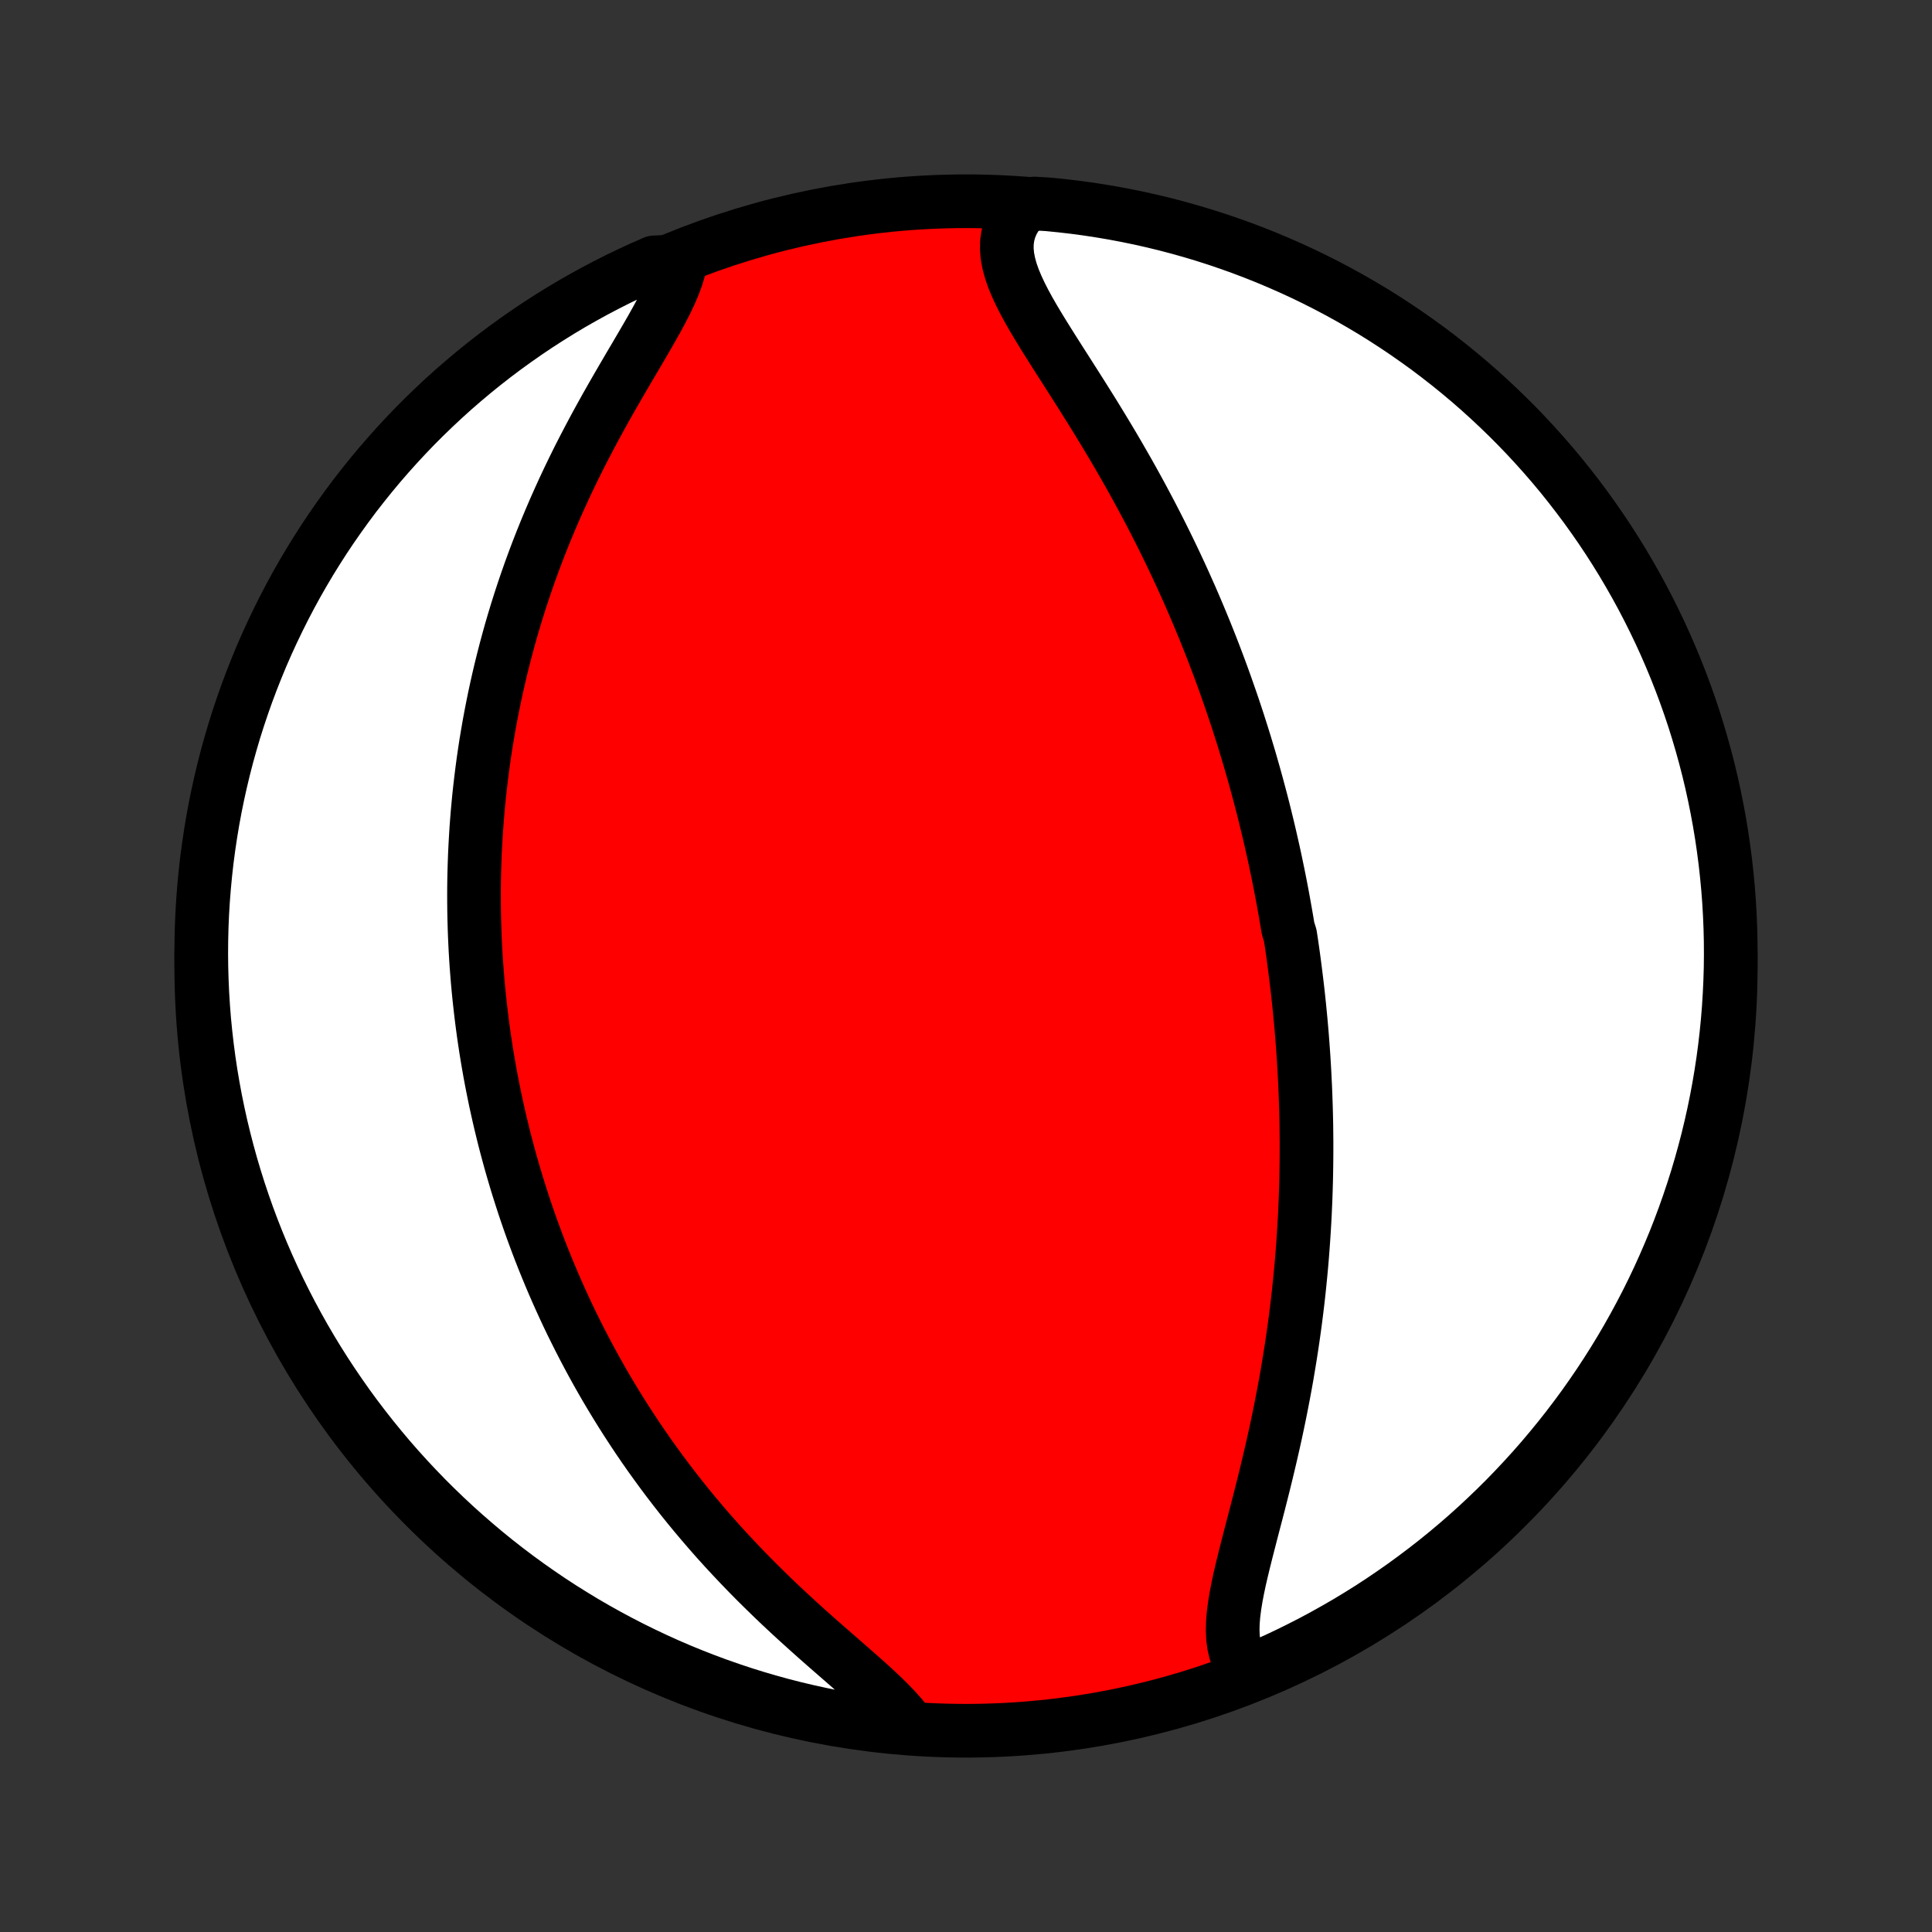 <?xml version="1.0" encoding="utf-8" standalone="no"?>
<!DOCTYPE svg PUBLIC "-//W3C//DTD SVG 1.1//EN"
  "http://www.w3.org/Graphics/SVG/1.1/DTD/svg11.dtd">
<!-- Created with matplotlib (http://matplotlib.org/) -->
<svg height="72pt" version="1.1" viewBox="0 0 72 72" width="72pt" xmlns="http://www.w3.org/2000/svg" xmlns:xlink="http://www.w3.org/1999/xlink">
 <rect x="0" y="0" width="72" height="72" fill="#333333" stroke="none"/>
 <defs>
  <style type="text/css">
*{stroke-linecap:butt;stroke-linejoin:round;}
  </style>
 </defs>
 <g id="figure_1">
  <g id="patch_1">
   <path d="
M0 72
L72 72
L72 0
L0 0
z
" style="fill:none;"/>
  </g>
  <g id="axes_1">
   <g id="PatchCollection_1">
    <defs>
     <path d="
M36 -7.5
C43.558 -7.5 50.808 -10.503 56.153 -15.848
C61.497 -21.192 64.5 -28.442 64.5 -36
C64.5 -43.558 61.497 -50.808 56.153 -56.153
C50.808 -61.497 43.558 -64.5 36 -64.5
C28.442 -64.5 21.192 -61.497 15.848 -56.153
C10.503 -50.808 7.5 -43.558 7.5 -36
C7.5 -28.442 10.503 -21.192 15.848 -15.848
C21.192 -10.503 28.442 -7.5 36 -7.5
z
" id="C0_0_a811fe30f3"/>
     <path d="
M46.569 -9.588
L46.392 -9.775
L46.247 -9.98
L46.131 -10.203
L46.045 -10.441
L45.985 -10.694
L45.95 -10.962
L45.938 -11.242
L45.945 -11.534
L45.97 -11.837
L46.01 -12.149
L46.062 -12.47
L46.125 -12.799
L46.196 -13.135
L46.275 -13.476
L46.359 -13.823
L46.447 -14.174
L46.538 -14.529
L46.63 -14.887
L46.724 -15.248
L46.819 -15.611
L46.913 -15.975
L47.006 -16.341
L47.098 -16.707
L47.188 -17.074
L47.276 -17.441
L47.362 -17.808
L47.446 -18.175
L47.527 -18.54
L47.605 -18.905
L47.681 -19.269
L47.753 -19.631
L47.823 -19.992
L47.89 -20.351
L47.954 -20.708
L48.014 -21.064
L48.072 -21.417
L48.127 -21.768
L48.179 -22.117
L48.228 -22.463
L48.275 -22.808
L48.318 -23.15
L48.359 -23.489
L48.397 -23.826
L48.432 -24.161
L48.465 -24.493
L48.496 -24.823
L48.524 -25.15
L48.549 -25.474
L48.572 -25.796
L48.593 -26.116
L48.612 -26.433
L48.629 -26.748
L48.643 -27.06
L48.656 -27.37
L48.666 -27.678
L48.675 -27.984
L48.681 -28.287
L48.686 -28.588
L48.689 -28.887
L48.69 -29.184
L48.69 -29.478
L48.687 -29.771
L48.684 -30.062
L48.678 -30.351
L48.671 -30.638
L48.662 -30.924
L48.652 -31.207
L48.641 -31.489
L48.627 -31.77
L48.613 -32.049
L48.597 -32.326
L48.58 -32.602
L48.561 -32.877
L48.541 -33.15
L48.52 -33.422
L48.497 -33.693
L48.473 -33.963
L48.447 -34.232
L48.421 -34.5
L48.393 -34.767
L48.364 -35.033
L48.333 -35.298
L48.301 -35.563
L48.268 -35.827
L48.234 -36.09
L48.199 -36.352
L48.162 -36.615
L48.124 -36.876
L48.084 -37.138
L48.002 -37.399
L47.959 -37.66
L47.914 -37.92
L47.868 -38.181
L47.821 -38.441
L47.773 -38.701
L47.723 -38.962
L47.672 -39.222
L47.619 -39.483
L47.565 -39.743
L47.51 -40.004
L47.453 -40.266
L47.394 -40.527
L47.334 -40.79
L47.273 -41.052
L47.21 -41.315
L47.145 -41.579
L47.079 -41.844
L47.011 -42.109
L46.941 -42.375
L46.87 -42.641
L46.797 -42.909
L46.722 -43.178
L46.645 -43.447
L46.567 -43.718
L46.486 -43.989
L46.404 -44.262
L46.319 -44.536
L46.232 -44.811
L46.144 -45.087
L46.053 -45.364
L45.96 -45.643
L45.864 -45.924
L45.766 -46.205
L45.666 -46.489
L45.564 -46.773
L45.459 -47.059
L45.351 -47.347
L45.241 -47.636
L45.128 -47.927
L45.012 -48.22
L44.894 -48.514
L44.772 -48.81
L44.648 -49.107
L44.521 -49.406
L44.391 -49.707
L44.257 -50.009
L44.121 -50.313
L43.981 -50.619
L43.838 -50.926
L43.692 -51.235
L43.542 -51.545
L43.389 -51.857
L43.233 -52.17
L43.073 -52.485
L42.91 -52.801
L42.743 -53.118
L42.573 -53.437
L42.4 -53.756
L42.223 -54.076
L42.043 -54.398
L41.859 -54.719
L41.673 -55.042
L41.484 -55.365
L41.291 -55.688
L41.096 -56.012
L40.899 -56.335
L40.7 -56.658
L40.498 -56.98
L40.296 -57.302
L40.092 -57.623
L39.888 -57.944
L39.685 -58.262
L39.482 -58.579
L39.282 -58.894
L39.084 -59.208
L38.89 -59.518
L38.701 -59.827
L38.519 -60.132
L38.345 -60.434
L38.182 -60.733
L38.031 -61.029
L37.895 -61.32
L37.775 -61.607
L37.675 -61.89
L37.598 -62.169
L37.545 -62.442
L37.52 -62.711
L37.525 -62.973
L37.562 -63.23
L37.632 -63.481
L37.737 -63.726
L37.876 -63.963
L38.051 -64.193
L38.547 -64.415
L39.042 -64.386
L39.536 -64.337
L40.029 -64.28
L40.521 -64.214
L41.012 -64.139
L41.5 -64.056
L41.988 -63.964
L42.473 -63.864
L42.956 -63.755
L43.438 -63.638
L43.917 -63.512
L44.393 -63.378
L44.867 -63.236
L45.339 -63.085
L45.807 -62.926
L46.273 -62.759
L46.735 -62.584
L47.194 -62.401
L47.65 -62.209
L48.102 -62.01
L48.551 -61.803
L48.995 -61.588
L49.436 -61.365
L49.873 -61.134
L50.305 -60.896
L50.733 -60.65
L51.157 -60.397
L51.575 -60.136
L51.99 -59.867
L52.399 -59.592
L52.803 -59.309
L53.203 -59.02
L53.596 -58.723
L53.985 -58.419
L54.368 -58.109
L54.746 -57.791
L55.117 -57.468
L55.483 -57.137
L55.843 -56.8
L56.197 -56.457
L56.545 -56.108
L56.887 -55.752
L57.222 -55.39
L57.551 -55.023
L57.873 -54.65
L58.189 -54.271
L58.497 -53.886
L58.799 -53.496
L59.094 -53.101
L59.382 -52.7
L59.663 -52.295
L59.937 -51.884
L60.203 -51.469
L60.462 -51.049
L60.713 -50.624
L60.957 -50.195
L61.194 -49.761
L61.422 -49.324
L61.643 -48.882
L61.857 -48.436
L62.062 -47.987
L62.259 -47.534
L62.449 -47.077
L62.63 -46.617
L62.803 -46.154
L62.968 -45.688
L63.125 -45.219
L63.273 -44.746
L63.413 -44.272
L63.545 -43.794
L63.669 -43.315
L63.784 -42.833
L63.89 -42.349
L63.988 -41.863
L64.078 -41.376
L64.159 -40.886
L64.231 -40.396
L64.295 -39.904
L64.35 -39.41
L64.397 -38.916
L64.435 -38.421
L64.464 -37.925
L64.485 -37.428
L64.497 -36.931
L64.5 -36.434
L64.495 -35.936
L64.48 -35.439
L64.457 -34.942
L64.426 -34.445
L64.386 -33.949
L64.337 -33.453
L64.28 -32.958
L64.214 -32.464
L64.139 -31.971
L64.056 -31.479
L63.964 -30.988
L63.864 -30.5
L63.755 -30.012
L63.638 -29.527
L63.512 -29.044
L63.378 -28.562
L63.236 -28.083
L63.085 -27.607
L62.926 -27.133
L62.759 -26.661
L62.584 -26.193
L62.401 -25.727
L62.209 -25.265
L62.01 -24.806
L61.803 -24.35
L61.588 -23.898
L61.365 -23.449
L61.134 -23.005
L60.896 -22.564
L60.65 -22.127
L60.397 -21.695
L60.136 -21.267
L59.867 -20.843
L59.592 -20.424
L59.309 -20.01
L59.02 -19.601
L58.723 -19.197
L58.419 -18.797
L58.109 -18.404
L57.791 -18.015
L57.468 -17.632
L57.137 -17.254
L56.8 -16.883
L56.457 -16.517
L56.108 -16.157
L55.752 -15.803
L55.39 -15.455
L55.023 -15.113
L54.65 -14.778
L54.271 -14.449
L53.886 -14.127
L53.496 -13.811
L53.101 -13.503
L52.7 -13.201
L52.295 -12.906
L51.884 -12.618
L51.469 -12.337
L51.049 -12.063
L50.624 -11.797
L50.195 -11.538
L49.761 -11.287
L49.324 -11.043
L48.882 -10.806
L48.436 -10.578
L47.987 -10.357
L47.534 -10.143
L47.077 -9.938
z
" id="C0_1_a410f859ac"/>
     <path d="
M33.775 -7.807
L33.577 -8.054
L33.355 -8.302
L33.111 -8.554
L32.851 -8.809
L32.575 -9.067
L32.286 -9.329
L31.987 -9.594
L31.679 -9.864
L31.366 -10.137
L31.048 -10.414
L30.727 -10.694
L30.405 -10.978
L30.083 -11.266
L29.761 -11.557
L29.44 -11.851
L29.122 -12.148
L28.807 -12.448
L28.496 -12.751
L28.188 -13.055
L27.885 -13.362
L27.587 -13.671
L27.294 -13.981
L27.006 -14.292
L26.723 -14.605
L26.446 -14.919
L26.175 -15.234
L25.909 -15.549
L25.649 -15.865
L25.395 -16.181
L25.147 -16.497
L24.904 -16.813
L24.668 -17.129
L24.437 -17.445
L24.211 -17.76
L23.992 -18.074
L23.777 -18.389
L23.569 -18.702
L23.365 -19.015
L23.167 -19.326
L22.974 -19.637
L22.786 -19.947
L22.602 -20.256
L22.424 -20.564
L22.251 -20.87
L22.082 -21.176
L21.918 -21.48
L21.758 -21.784
L21.602 -22.086
L21.451 -22.387
L21.303 -22.686
L21.16 -22.985
L21.021 -23.282
L20.886 -23.578
L20.754 -23.873
L20.626 -24.167
L20.502 -24.46
L20.381 -24.752
L20.263 -25.042
L20.149 -25.332
L20.038 -25.621
L19.931 -25.908
L19.826 -26.195
L19.724 -26.481
L19.626 -26.766
L19.53 -27.05
L19.438 -27.334
L19.348 -27.616
L19.26 -27.898
L19.176 -28.18
L19.094 -28.46
L19.014 -28.741
L18.938 -29.02
L18.863 -29.3
L18.791 -29.579
L18.722 -29.857
L18.655 -30.136
L18.59 -30.414
L18.528 -30.692
L18.467 -30.969
L18.41 -31.247
L18.354 -31.525
L18.3 -31.803
L18.249 -32.081
L18.2 -32.359
L18.153 -32.637
L18.108 -32.916
L18.066 -33.194
L18.025 -33.474
L17.987 -33.754
L17.951 -34.034
L17.917 -34.315
L17.885 -34.596
L17.855 -34.878
L17.827 -35.161
L17.801 -35.445
L17.778 -35.73
L17.756 -36.015
L17.737 -36.302
L17.72 -36.589
L17.706 -36.878
L17.693 -37.168
L17.683 -37.459
L17.675 -37.752
L17.669 -38.045
L17.666 -38.341
L17.665 -38.638
L17.666 -38.936
L17.67 -39.236
L17.677 -39.537
L17.686 -39.841
L17.697 -40.146
L17.712 -40.453
L17.729 -40.761
L17.748 -41.072
L17.771 -41.385
L17.796 -41.7
L17.825 -42.017
L17.856 -42.336
L17.891 -42.657
L17.929 -42.981
L17.97 -43.307
L18.014 -43.635
L18.062 -43.966
L18.113 -44.299
L18.169 -44.634
L18.227 -44.972
L18.29 -45.312
L18.357 -45.655
L18.427 -46.001
L18.502 -46.348
L18.581 -46.699
L18.664 -47.052
L18.752 -47.407
L18.844 -47.765
L18.941 -48.125
L19.042 -48.488
L19.149 -48.853
L19.26 -49.22
L19.377 -49.59
L19.499 -49.962
L19.626 -50.336
L19.758 -50.711
L19.896 -51.089
L20.039 -51.468
L20.188 -51.849
L20.342 -52.231
L20.502 -52.614
L20.667 -52.999
L20.838 -53.384
L21.014 -53.77
L21.195 -54.156
L21.382 -54.542
L21.573 -54.928
L21.77 -55.313
L21.971 -55.698
L22.175 -56.081
L22.384 -56.463
L22.595 -56.843
L22.809 -57.22
L23.024 -57.594
L23.24 -57.965
L23.455 -58.333
L23.669 -58.695
L23.879 -59.053
L24.085 -59.406
L24.285 -59.753
L24.475 -60.093
L24.655 -60.426
L24.822 -60.751
L24.972 -61.068
L25.104 -61.377
L25.215 -61.675
L25.301 -61.963
L24.833 -62.241
L24.377 -62.221
L23.925 -62.022
L23.476 -61.815
L23.031 -61.601
L22.59 -61.378
L22.153 -61.148
L21.721 -60.91
L21.292 -60.665
L20.869 -60.412
L20.449 -60.151
L20.035 -59.884
L19.625 -59.608
L19.221 -59.326
L18.821 -59.037
L18.427 -58.741
L18.038 -58.437
L17.654 -58.127
L17.277 -57.81
L16.904 -57.487
L16.538 -57.157
L16.178 -56.82
L15.823 -56.477
L15.475 -56.129
L15.133 -55.773
L14.798 -55.412
L14.469 -55.045
L14.146 -54.672
L13.83 -54.293
L13.521 -53.909
L13.218 -53.52
L12.923 -53.124
L12.635 -52.724
L12.353 -52.319
L12.079 -51.909
L11.813 -51.494
L11.553 -51.074
L11.301 -50.649
L11.057 -50.221
L10.82 -49.787
L10.591 -49.35
L10.37 -48.908
L10.156 -48.463
L9.95 -48.014
L9.752 -47.561
L9.563 -47.105
L9.381 -46.645
L9.207 -46.182
L9.042 -45.716
L8.884 -45.246
L8.735 -44.775
L8.595 -44.3
L8.462 -43.823
L8.338 -43.343
L8.223 -42.862
L8.116 -42.378
L8.017 -41.892
L7.927 -41.405
L7.846 -40.916
L7.773 -40.425
L7.708 -39.933
L7.653 -39.44
L7.606 -38.945
L7.567 -38.45
L7.537 -37.954
L7.516 -37.458
L7.504 -36.961
L7.5 -36.463
L7.505 -35.966
L7.519 -35.469
L7.541 -34.971
L7.572 -34.474
L7.611 -33.978
L7.66 -33.482
L7.717 -32.987
L7.782 -32.493
L7.856 -32
L7.939 -31.508
L8.03 -31.017
L8.13 -30.529
L8.238 -30.041
L8.355 -29.556
L8.48 -29.072
L8.613 -28.591
L8.755 -28.112
L8.905 -27.635
L9.064 -27.161
L9.23 -26.689
L9.405 -26.221
L9.588 -25.755
L9.779 -25.292
L9.978 -24.833
L10.185 -24.377
L10.399 -23.925
L10.622 -23.476
L10.852 -23.031
L11.09 -22.59
L11.335 -22.153
L11.588 -21.721
L11.849 -21.292
L12.116 -20.869
L12.392 -20.449
L12.674 -20.035
L12.963 -19.625
L13.259 -19.221
L13.563 -18.821
L13.873 -18.427
L14.19 -18.038
L14.513 -17.654
L14.843 -17.277
L15.18 -16.904
L15.523 -16.538
L15.871 -16.178
L16.227 -15.823
L16.588 -15.475
L16.955 -15.133
L17.328 -14.798
L17.707 -14.469
L18.091 -14.146
L18.48 -13.83
L18.875 -13.521
L19.276 -13.218
L19.681 -12.923
L20.091 -12.635
L20.506 -12.353
L20.926 -12.079
L21.351 -11.813
L21.779 -11.553
L22.213 -11.301
L22.65 -11.057
L23.092 -10.82
L23.537 -10.591
L23.986 -10.37
L24.439 -10.156
L24.895 -9.95
L25.355 -9.752
L25.818 -9.563
L26.284 -9.381
L26.753 -9.207
L27.225 -9.042
L27.7 -8.884
L28.177 -8.735
L28.657 -8.595
L29.138 -8.462
L29.622 -8.338
L30.108 -8.223
L30.595 -8.116
L31.084 -8.017
L31.575 -7.927
L32.067 -7.846
L32.56 -7.773
L33.055 -7.708
z
" id="C0_2_489543a8fd"/>
    </defs>
    <g clip-path="url(#p1bffca34e9)">
     <use style="fill:#ff0000;stroke:#000000;stroke-width:2.0;" x="0.0" xlink:href="#C0_0_a811fe30f3" y="72.0"/>
    </g>
    <g clip-path="url(#p1bffca34e9)">
     <use style="fill:#ffffff;stroke:#000000;stroke-width:2.0;" x="0.0" xlink:href="#C0_1_a410f859ac" y="72.0"/>
    </g>
    <g clip-path="url(#p1bffca34e9)">
     <use style="fill:#ffffff;stroke:#000000;stroke-width:2.0;" x="0.0" xlink:href="#C0_2_489543a8fd" y="72.0"/>
    </g>
   </g>
  </g>
 </g>
 <defs>
  <clipPath id="p1bffca34e9">
   <rect height="72.0" width="72.0" x="0.0" y="0.0"/>
  </clipPath>
 </defs>
</svg>
